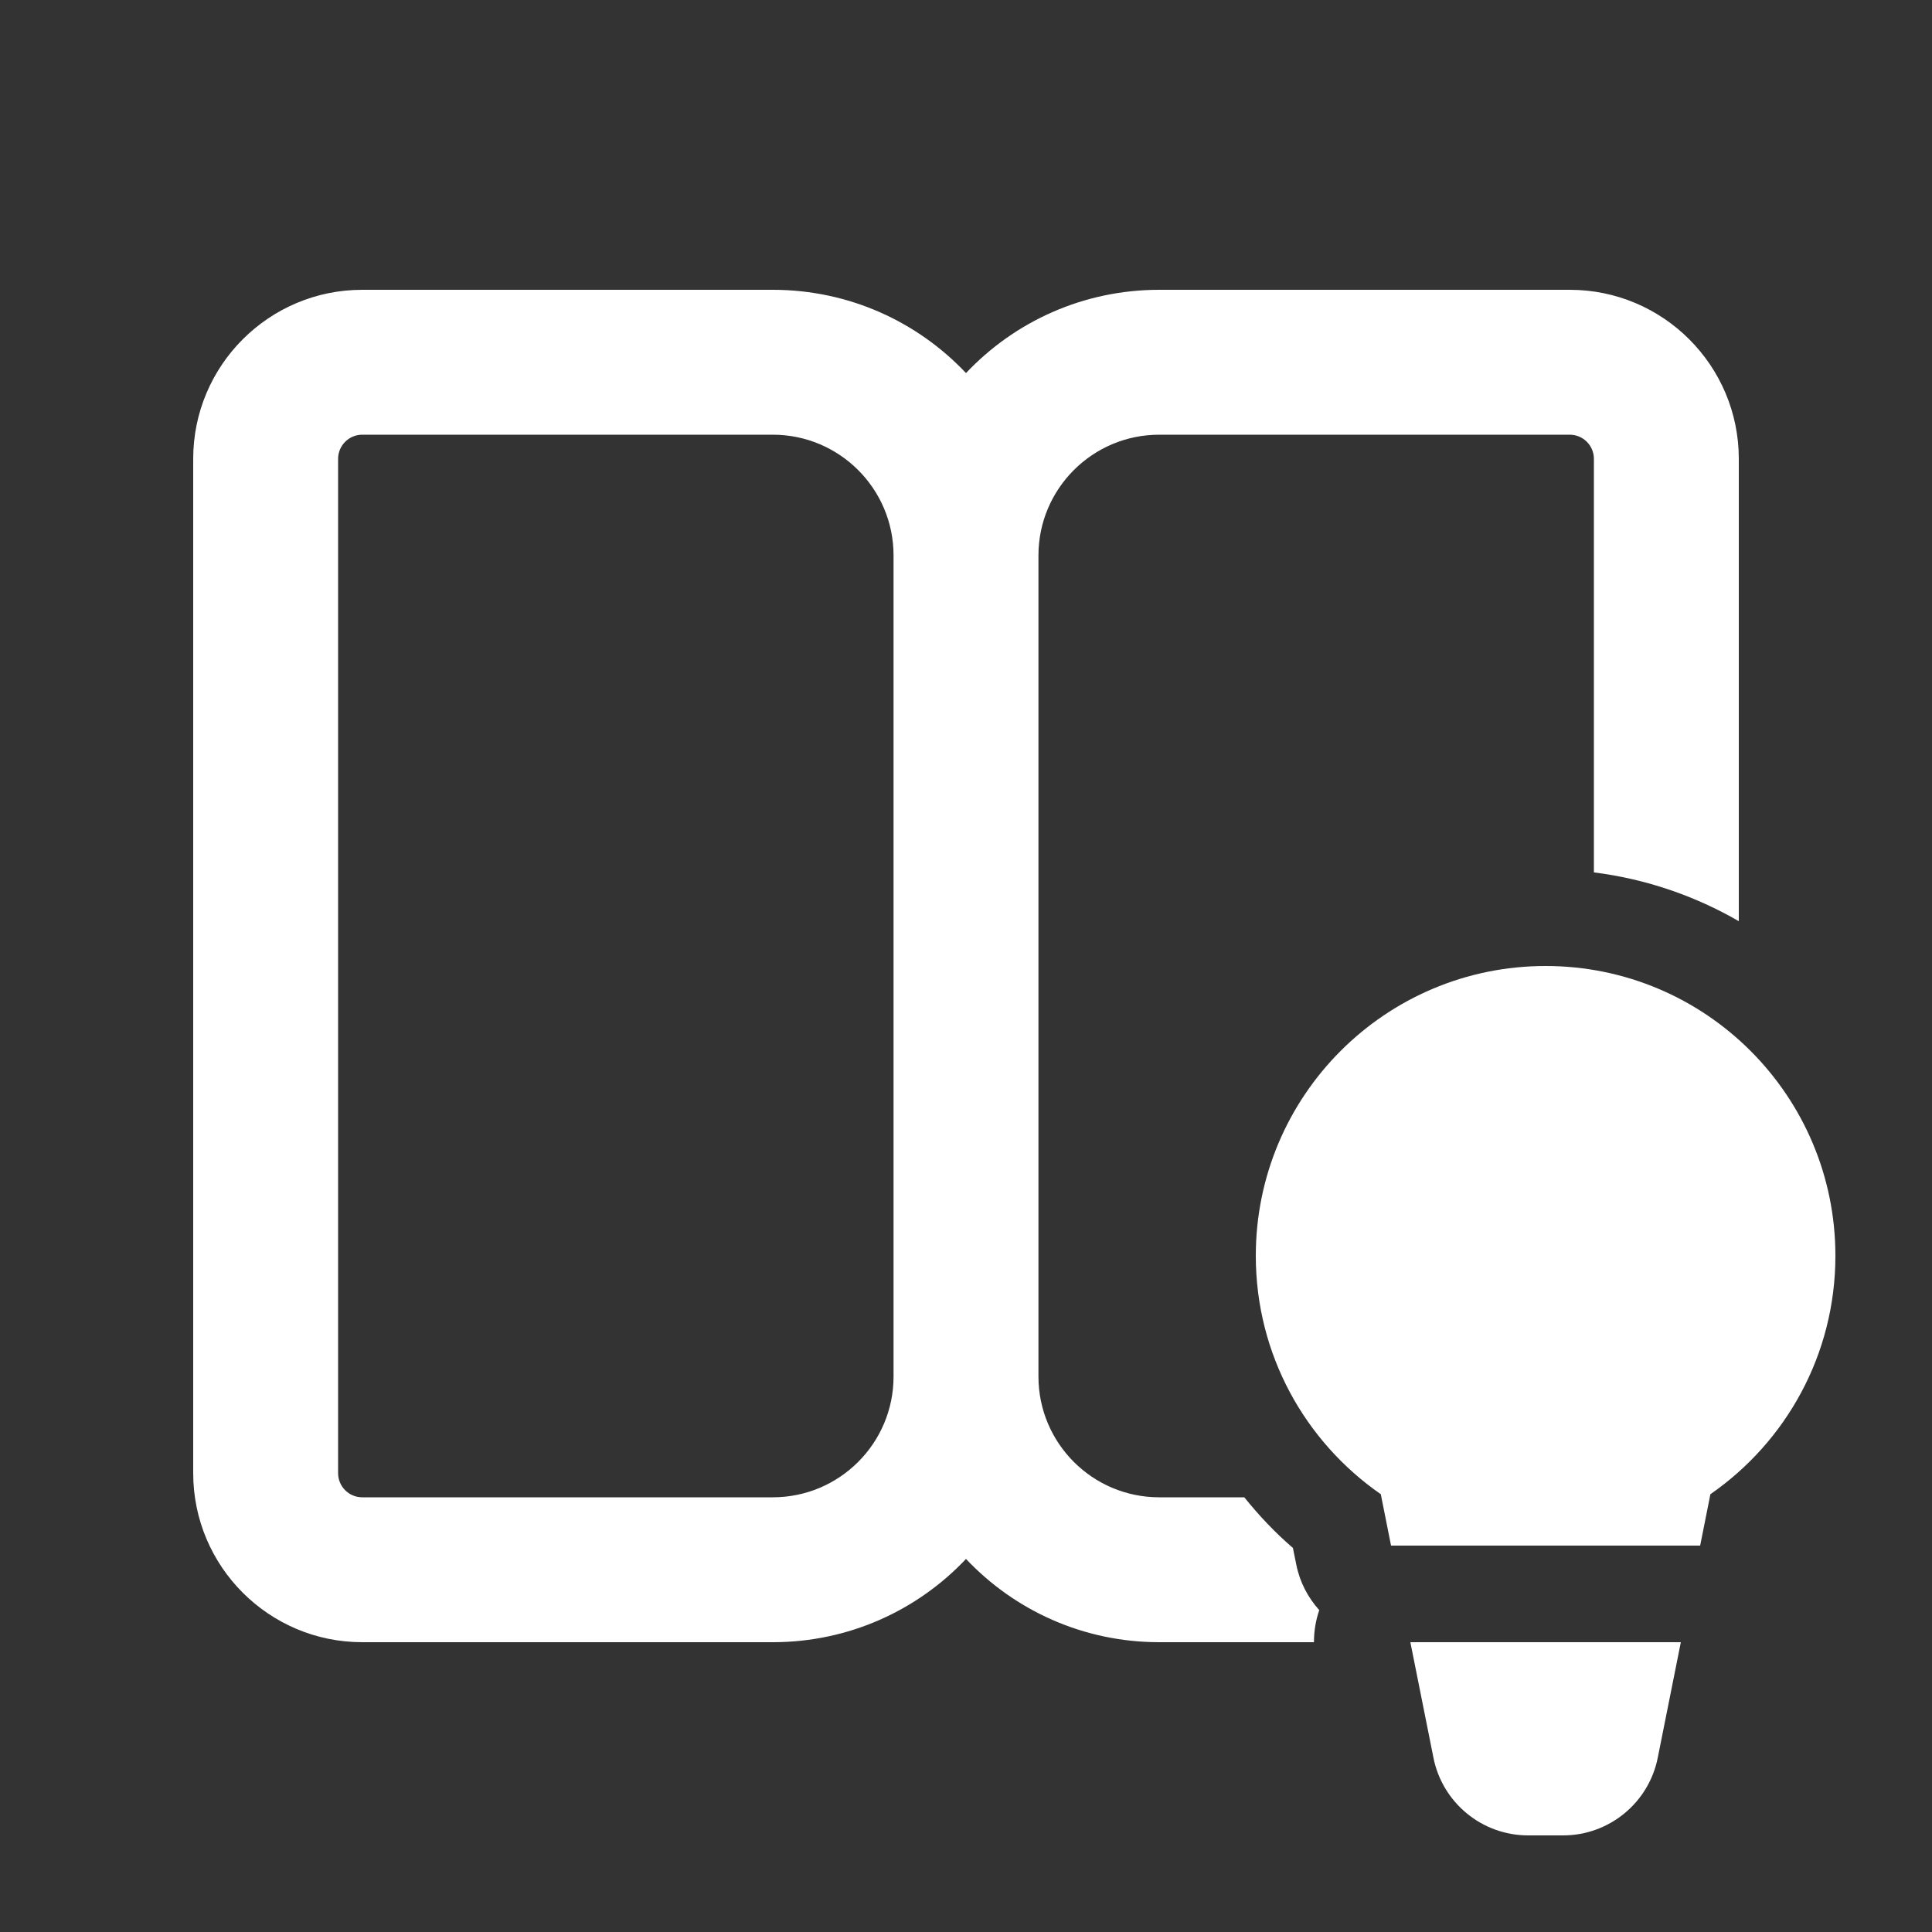 <svg width="20" height="20" viewBox="0 0 20 20" fill="none" xmlns="http://www.w3.org/2000/svg">
<rect x="0" y="0" width="20" height="20" fill="#333333" stroke="none"/>
<path d="M17.4 17L17.161 18.196C17.068 18.663 16.657 19 16.181 19H15.819C15.343 19 14.932 18.663 14.839 18.196L14.6 17H17.4ZM8 3C8.788 3 9.499 3.331 10 3.862C10.501 3.331 11.212 3 12 3H16.25C17.216 3 18 3.784 18 4.75V9.536C17.548 9.275 17.041 9.099 16.5 9.031V4.75C16.5 4.612 16.388 4.5 16.25 4.5H12C11.31 4.5 10.75 5.06 10.75 5.75V14.25C10.75 14.94 11.31 15.5 12 15.5H12.881C13.033 15.689 13.2 15.866 13.384 16.024L13.419 16.196C13.455 16.378 13.54 16.538 13.657 16.668C13.62 16.774 13.602 16.887 13.602 17H12C11.212 17 10.501 16.669 10 16.138C9.499 16.669 8.788 17 8 17H3.75C2.784 17 2 16.216 2 15.25V4.75C2 3.784 2.784 3 3.75 3H8ZM16 10C17.657 10 19 11.343 19 13C19 14.023 18.488 14.926 17.706 15.468L17.6 16H14.4L14.294 15.468C13.512 14.926 13 14.023 13 13C13 11.343 14.343 10 16 10ZM3.75 4.5C3.612 4.5 3.5 4.612 3.5 4.75V15.25C3.5 15.388 3.612 15.5 3.75 15.5H8C8.69 15.5 9.25 14.94 9.25 14.25V5.75C9.25 5.06 8.69 4.5 8 4.5H3.75Z" fill="#ffffff"/>
</svg>
